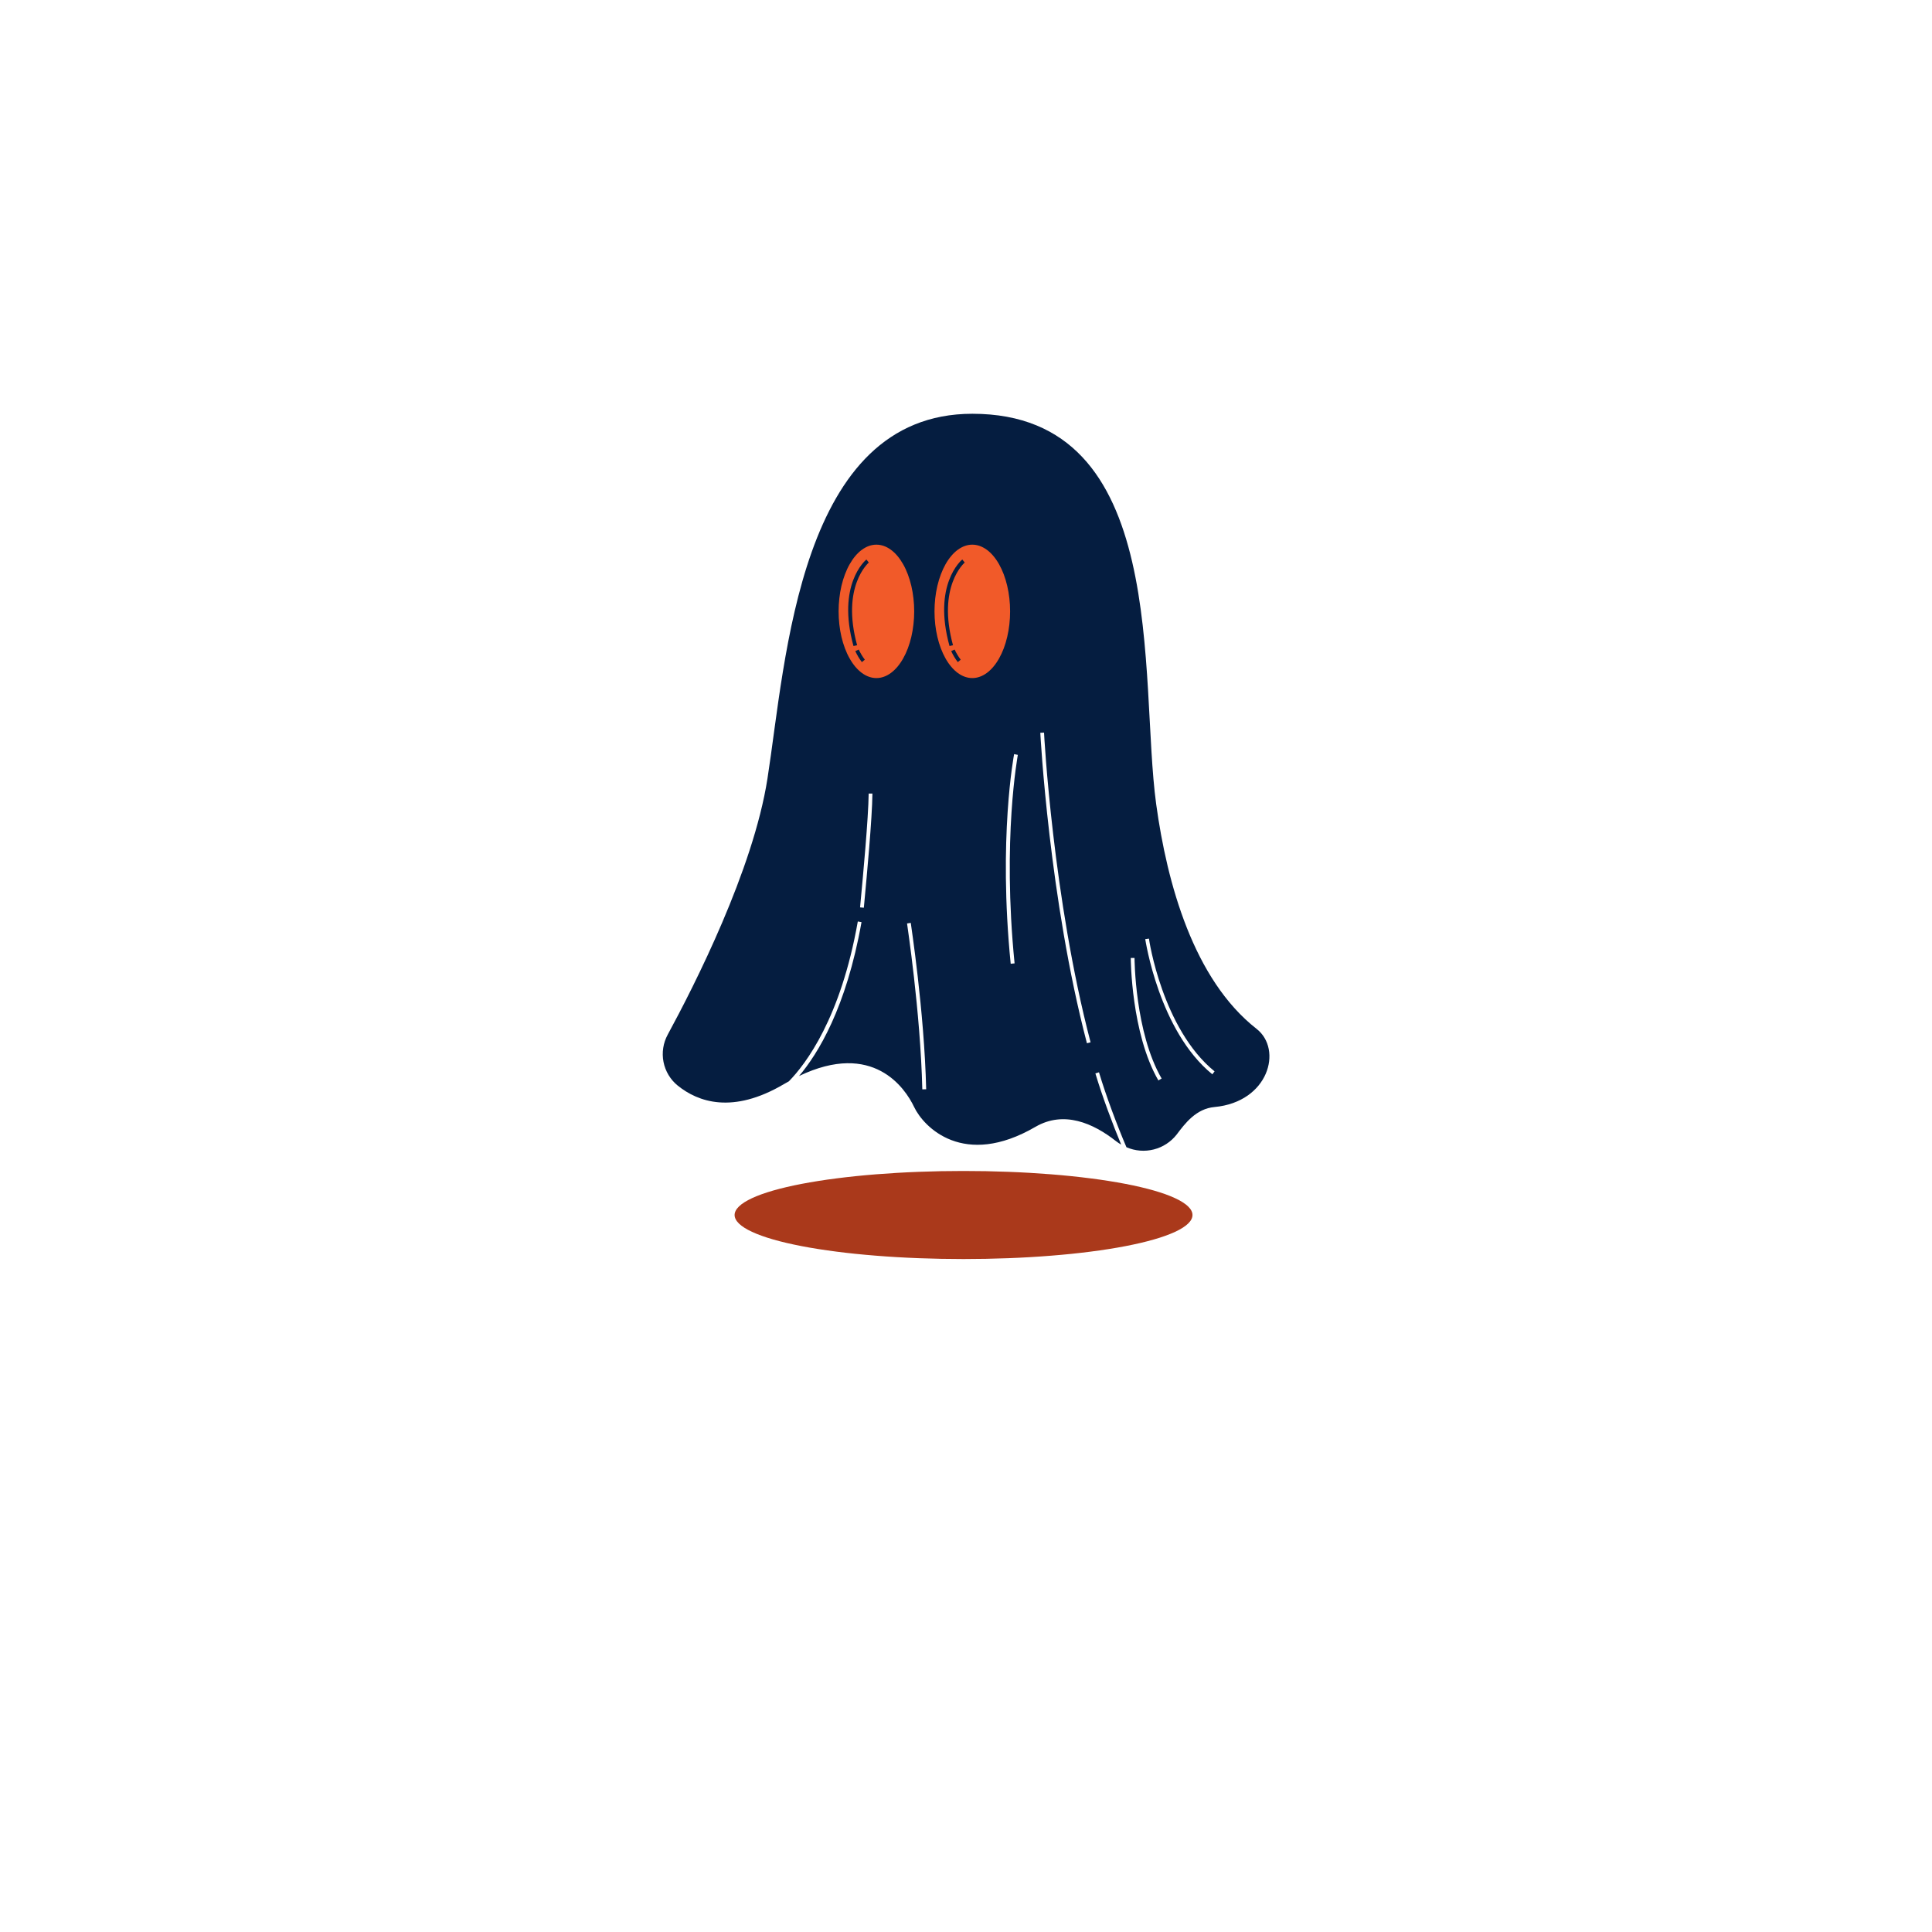 <svg xmlns="http://www.w3.org/2000/svg" width="375" viewBox="0 0 375 375" height="375" version="1.0"><defs><clipPath id="a"><path d="M 142 227 L 232 227 L 232 244.469 L 142 244.469 Z M 142 227"/></clipPath><clipPath id="b"><path d="M 128.645 80.219 L 246.395 80.219 L 246.395 224 L 128.645 224 Z M 128.645 80.219"/></clipPath></defs><g clip-path="url(#a)"><path fill="#AA391B" d="M 231.461 235.832 C 231.461 236.113 231.391 236.391 231.246 236.668 C 231.105 236.949 230.891 237.223 230.605 237.5 C 230.324 237.773 229.969 238.043 229.547 238.312 C 229.125 238.582 228.637 238.844 228.078 239.102 C 227.52 239.359 226.898 239.613 226.215 239.859 C 225.527 240.109 224.781 240.348 223.973 240.578 C 223.164 240.812 222.297 241.039 221.375 241.254 C 220.449 241.469 219.473 241.676 218.445 241.875 C 217.418 242.074 216.34 242.262 215.215 242.438 C 214.09 242.617 212.922 242.781 211.711 242.938 C 210.5 243.094 209.254 243.238 207.973 243.371 C 206.688 243.5 205.375 243.621 204.027 243.727 C 202.684 243.836 201.316 243.93 199.922 244.012 C 198.531 244.094 197.121 244.16 195.691 244.215 C 194.266 244.27 192.828 244.309 191.379 244.336 C 189.93 244.363 188.48 244.379 187.023 244.379 C 185.566 244.379 184.117 244.363 182.668 244.336 C 181.219 244.309 179.781 244.27 178.355 244.215 C 176.926 244.16 175.516 244.094 174.125 244.012 C 172.73 243.93 171.363 243.836 170.02 243.727 C 168.676 243.621 167.359 243.5 166.078 243.371 C 164.793 243.238 163.547 243.094 162.336 242.938 C 161.125 242.781 159.957 242.617 158.832 242.438 C 157.707 242.262 156.633 242.074 155.602 241.875 C 154.574 241.676 153.598 241.469 152.672 241.254 C 151.75 241.039 150.883 240.812 150.074 240.578 C 149.266 240.348 148.52 240.109 147.836 239.859 C 147.148 239.613 146.527 239.359 145.969 239.102 C 145.414 238.844 144.922 238.582 144.5 238.312 C 144.078 238.043 143.727 237.773 143.441 237.5 C 143.156 237.223 142.945 236.949 142.801 236.668 C 142.66 236.391 142.586 236.113 142.586 235.832 C 142.586 235.551 142.66 235.273 142.801 234.992 C 142.945 234.715 143.156 234.438 143.441 234.164 C 143.727 233.891 144.078 233.617 144.5 233.352 C 144.922 233.082 145.414 232.82 145.969 232.562 C 146.527 232.301 147.148 232.051 147.836 231.801 C 148.52 231.555 149.266 231.316 150.074 231.082 C 150.883 230.852 151.75 230.625 152.672 230.41 C 153.598 230.191 154.574 229.984 155.602 229.789 C 156.633 229.59 157.707 229.402 158.832 229.227 C 159.957 229.047 161.125 228.879 162.336 228.727 C 163.547 228.57 164.793 228.426 166.078 228.293 C 167.359 228.16 168.676 228.043 170.02 227.934 C 171.363 227.828 172.73 227.734 174.125 227.652 C 175.516 227.57 176.926 227.504 178.355 227.449 C 179.781 227.395 181.219 227.352 182.668 227.324 C 184.117 227.297 185.566 227.285 187.023 227.285 C 188.48 227.285 189.93 227.297 191.379 227.324 C 192.828 227.352 194.266 227.395 195.691 227.449 C 197.121 227.504 198.531 227.57 199.922 227.652 C 201.316 227.734 202.684 227.828 204.027 227.934 C 205.375 228.043 206.688 228.16 207.973 228.293 C 209.254 228.426 210.5 228.57 211.711 228.727 C 212.922 228.879 214.09 229.047 215.215 229.227 C 216.34 229.402 217.418 229.59 218.445 229.789 C 219.473 229.984 220.449 230.191 221.375 230.41 C 222.297 230.625 223.164 230.852 223.973 231.082 C 224.781 231.316 225.527 231.555 226.215 231.801 C 226.898 232.051 227.52 232.301 228.078 232.562 C 228.637 232.82 229.125 233.082 229.547 233.352 C 229.969 233.617 230.324 233.891 230.605 234.164 C 230.891 234.438 231.105 234.715 231.246 234.992 C 231.391 235.273 231.461 235.551 231.461 235.832 Z M 231.461 235.832"/></g><g clip-path="url(#b)"><path fill="#051D40" d="M 243.898 199.699 C 231.68 190.133 226.527 171.512 224.414 156.086 C 221.059 131.617 227.211 80.312 188.734 80.312 C 155.051 80.312 152.562 128.133 148.957 151.168 C 146.188 168.875 134.746 191.352 129.609 200.812 C 129.391 201.215 129.207 201.629 129.059 202.062 C 128.91 202.496 128.801 202.938 128.734 203.391 C 128.664 203.84 128.633 204.297 128.641 204.754 C 128.648 205.207 128.699 205.66 128.785 206.109 C 128.871 206.559 128.996 206.996 129.16 207.422 C 129.324 207.848 129.523 208.258 129.758 208.652 C 129.992 209.043 130.262 209.41 130.559 209.758 C 130.859 210.102 131.184 210.418 131.539 210.707 C 135.492 213.898 142.195 216.293 152.133 210.441 C 152.469 210.238 152.793 210.066 153.121 209.883 C 156.395 206.535 163.188 197.629 166.5 178.855 L 167.219 178.984 C 164.258 195.684 158.711 204.598 155.098 208.852 C 169.449 201.977 175.68 211.18 177.426 214.859 C 179.289 218.785 187.055 226.82 200.98 218.719 C 206.504 215.512 212.184 218.008 216.605 221.488 C 216.926 221.738 217.266 221.965 217.617 222.164 C 215.961 218.176 213.965 212.859 212.613 208.348 L 213.312 208.133 C 214.746 212.926 216.914 218.629 218.641 222.672 C 219.477 223.035 220.348 223.258 221.254 223.332 C 222.16 223.406 223.055 223.332 223.938 223.109 C 224.82 222.887 225.645 222.527 226.406 222.031 C 227.168 221.535 227.832 220.926 228.395 220.207 C 230.004 218.078 232.148 215.191 235.746 214.871 C 246.227 213.891 249.027 203.715 243.898 199.699 Z M 167.77 175.113 L 167.668 176.188 L 166.941 176.121 L 167.039 175.043 C 167.496 170.203 168.555 158.855 168.609 154.027 L 169.336 154.027 C 169.285 158.898 168.262 169.875 167.77 175.113 Z M 179.02 211.441 C 178.652 196.203 176.059 179.414 176.059 179.242 L 176.781 179.129 C 176.781 179.293 179.398 196.141 179.77 211.426 Z M 196.898 186.992 L 196.176 187.066 C 193.73 162.641 196.812 146.535 196.84 146.375 L 197.559 146.52 C 197.559 146.68 194.5 162.68 196.93 186.992 Z M 210.973 202.496 C 203.637 174.52 201.938 142.555 201.922 142.234 L 202.648 142.199 C 202.648 142.52 204.367 174.414 211.68 202.312 Z M 224.84 209.711 C 219.543 200.57 219.48 186.078 219.48 185.938 L 220.211 185.938 C 220.211 186.078 220.27 200.375 225.473 209.344 Z M 235.316 208.523 C 224.938 200.09 222.336 182.461 222.289 182.285 L 223.012 182.184 C 223.012 182.355 225.598 199.703 235.746 207.953 Z M 235.316 208.523"/></g><path fill="#F15A29" d="M 177.445 118.664 C 177.445 119.516 177.398 120.355 177.301 121.191 C 177.207 122.023 177.07 122.836 176.887 123.621 C 176.699 124.406 176.477 125.152 176.207 125.859 C 175.941 126.566 175.637 127.219 175.293 127.82 C 174.953 128.422 174.582 128.957 174.184 129.43 C 173.781 129.902 173.359 130.301 172.914 130.629 C 172.469 130.953 172.012 131.199 171.539 131.363 C 171.066 131.531 170.59 131.613 170.109 131.613 C 169.625 131.613 169.148 131.531 168.676 131.363 C 168.203 131.199 167.746 130.953 167.301 130.629 C 166.855 130.301 166.434 129.902 166.031 129.43 C 165.633 128.957 165.262 128.422 164.922 127.82 C 164.578 127.219 164.277 126.566 164.008 125.859 C 163.738 125.152 163.516 124.406 163.328 123.621 C 163.145 122.836 163.008 122.023 162.914 121.191 C 162.82 120.355 162.773 119.516 162.773 118.664 C 162.773 117.816 162.82 116.973 162.914 116.141 C 163.008 115.305 163.145 114.496 163.328 113.711 C 163.516 112.926 163.738 112.18 164.008 111.473 C 164.277 110.766 164.578 110.109 164.922 109.508 C 165.262 108.906 165.633 108.371 166.031 107.898 C 166.434 107.426 166.855 107.027 167.301 106.703 C 167.746 106.379 168.203 106.133 168.676 105.965 C 169.148 105.801 169.625 105.719 170.109 105.719 C 170.59 105.719 171.066 105.801 171.539 105.965 C 172.012 106.133 172.469 106.379 172.914 106.703 C 173.359 107.027 173.781 107.426 174.184 107.898 C 174.582 108.371 174.953 108.906 175.293 109.508 C 175.637 110.109 175.941 110.766 176.207 111.473 C 176.477 112.18 176.699 112.926 176.887 113.711 C 177.07 114.496 177.207 115.305 177.301 116.141 C 177.398 116.973 177.445 117.816 177.445 118.664 Z M 177.445 118.664"/><path fill="#051D40" d="M 165.66 125.391 C 162.391 113.527 167.934 108.785 168.172 108.598 L 168.633 109.191 C 168.578 109.238 163.234 113.844 166.367 125.242 Z M 165.66 125.391"/><path fill="#051D40" d="M 167.289 128.516 C 166.785 127.852 166.359 127.137 166.016 126.375 L 166.68 126.074 C 167.004 126.77 167.398 127.43 167.863 128.043 Z M 167.289 128.516"/><path fill="#F15A29" d="M 196.059 118.664 C 196.059 119.516 196.012 120.355 195.918 121.191 C 195.824 122.023 195.684 122.836 195.5 123.621 C 195.316 124.406 195.09 125.152 194.824 125.859 C 194.555 126.566 194.25 127.219 193.91 127.82 C 193.57 128.422 193.199 128.957 192.797 129.43 C 192.398 129.902 191.977 130.301 191.531 130.629 C 191.086 130.953 190.625 131.199 190.152 131.363 C 189.684 131.531 189.203 131.613 188.723 131.613 C 188.242 131.613 187.766 131.531 187.293 131.363 C 186.82 131.199 186.359 130.953 185.914 130.629 C 185.469 130.301 185.047 129.902 184.648 129.43 C 184.246 128.957 183.875 128.422 183.535 127.82 C 183.195 127.219 182.891 126.566 182.625 125.859 C 182.355 125.152 182.129 124.406 181.945 123.621 C 181.762 122.836 181.621 122.023 181.527 121.191 C 181.434 120.355 181.387 119.516 181.387 118.664 C 181.387 117.816 181.434 116.973 181.527 116.141 C 181.621 115.305 181.762 114.496 181.945 113.711 C 182.129 112.926 182.355 112.18 182.625 111.473 C 182.891 110.766 183.195 110.109 183.535 109.508 C 183.875 108.906 184.246 108.371 184.648 107.898 C 185.047 107.426 185.469 107.027 185.914 106.703 C 186.359 106.379 186.82 106.133 187.293 105.965 C 187.766 105.801 188.242 105.719 188.723 105.719 C 189.203 105.719 189.684 105.801 190.152 105.965 C 190.625 106.133 191.086 106.379 191.531 106.703 C 191.977 107.027 192.398 107.426 192.797 107.898 C 193.199 108.371 193.57 108.906 193.91 109.508 C 194.25 110.109 194.555 110.766 194.824 111.473 C 195.09 112.18 195.316 112.926 195.5 113.711 C 195.684 114.496 195.824 115.305 195.918 116.141 C 196.012 116.973 196.059 117.816 196.059 118.664 Z M 196.059 118.664"/><path fill="#051D40" d="M 184.301 125.391 C 181.008 113.527 186.543 108.785 186.781 108.598 L 187.25 109.191 C 187.191 109.238 181.848 113.844 184.977 125.242 Z M 184.301 125.391"/><path fill="#051D40" d="M 185.906 128.516 C 185.398 127.852 184.973 127.137 184.625 126.375 L 185.289 126.074 C 185.613 126.773 186.008 127.43 186.473 128.043 Z M 185.906 128.516"/></svg>